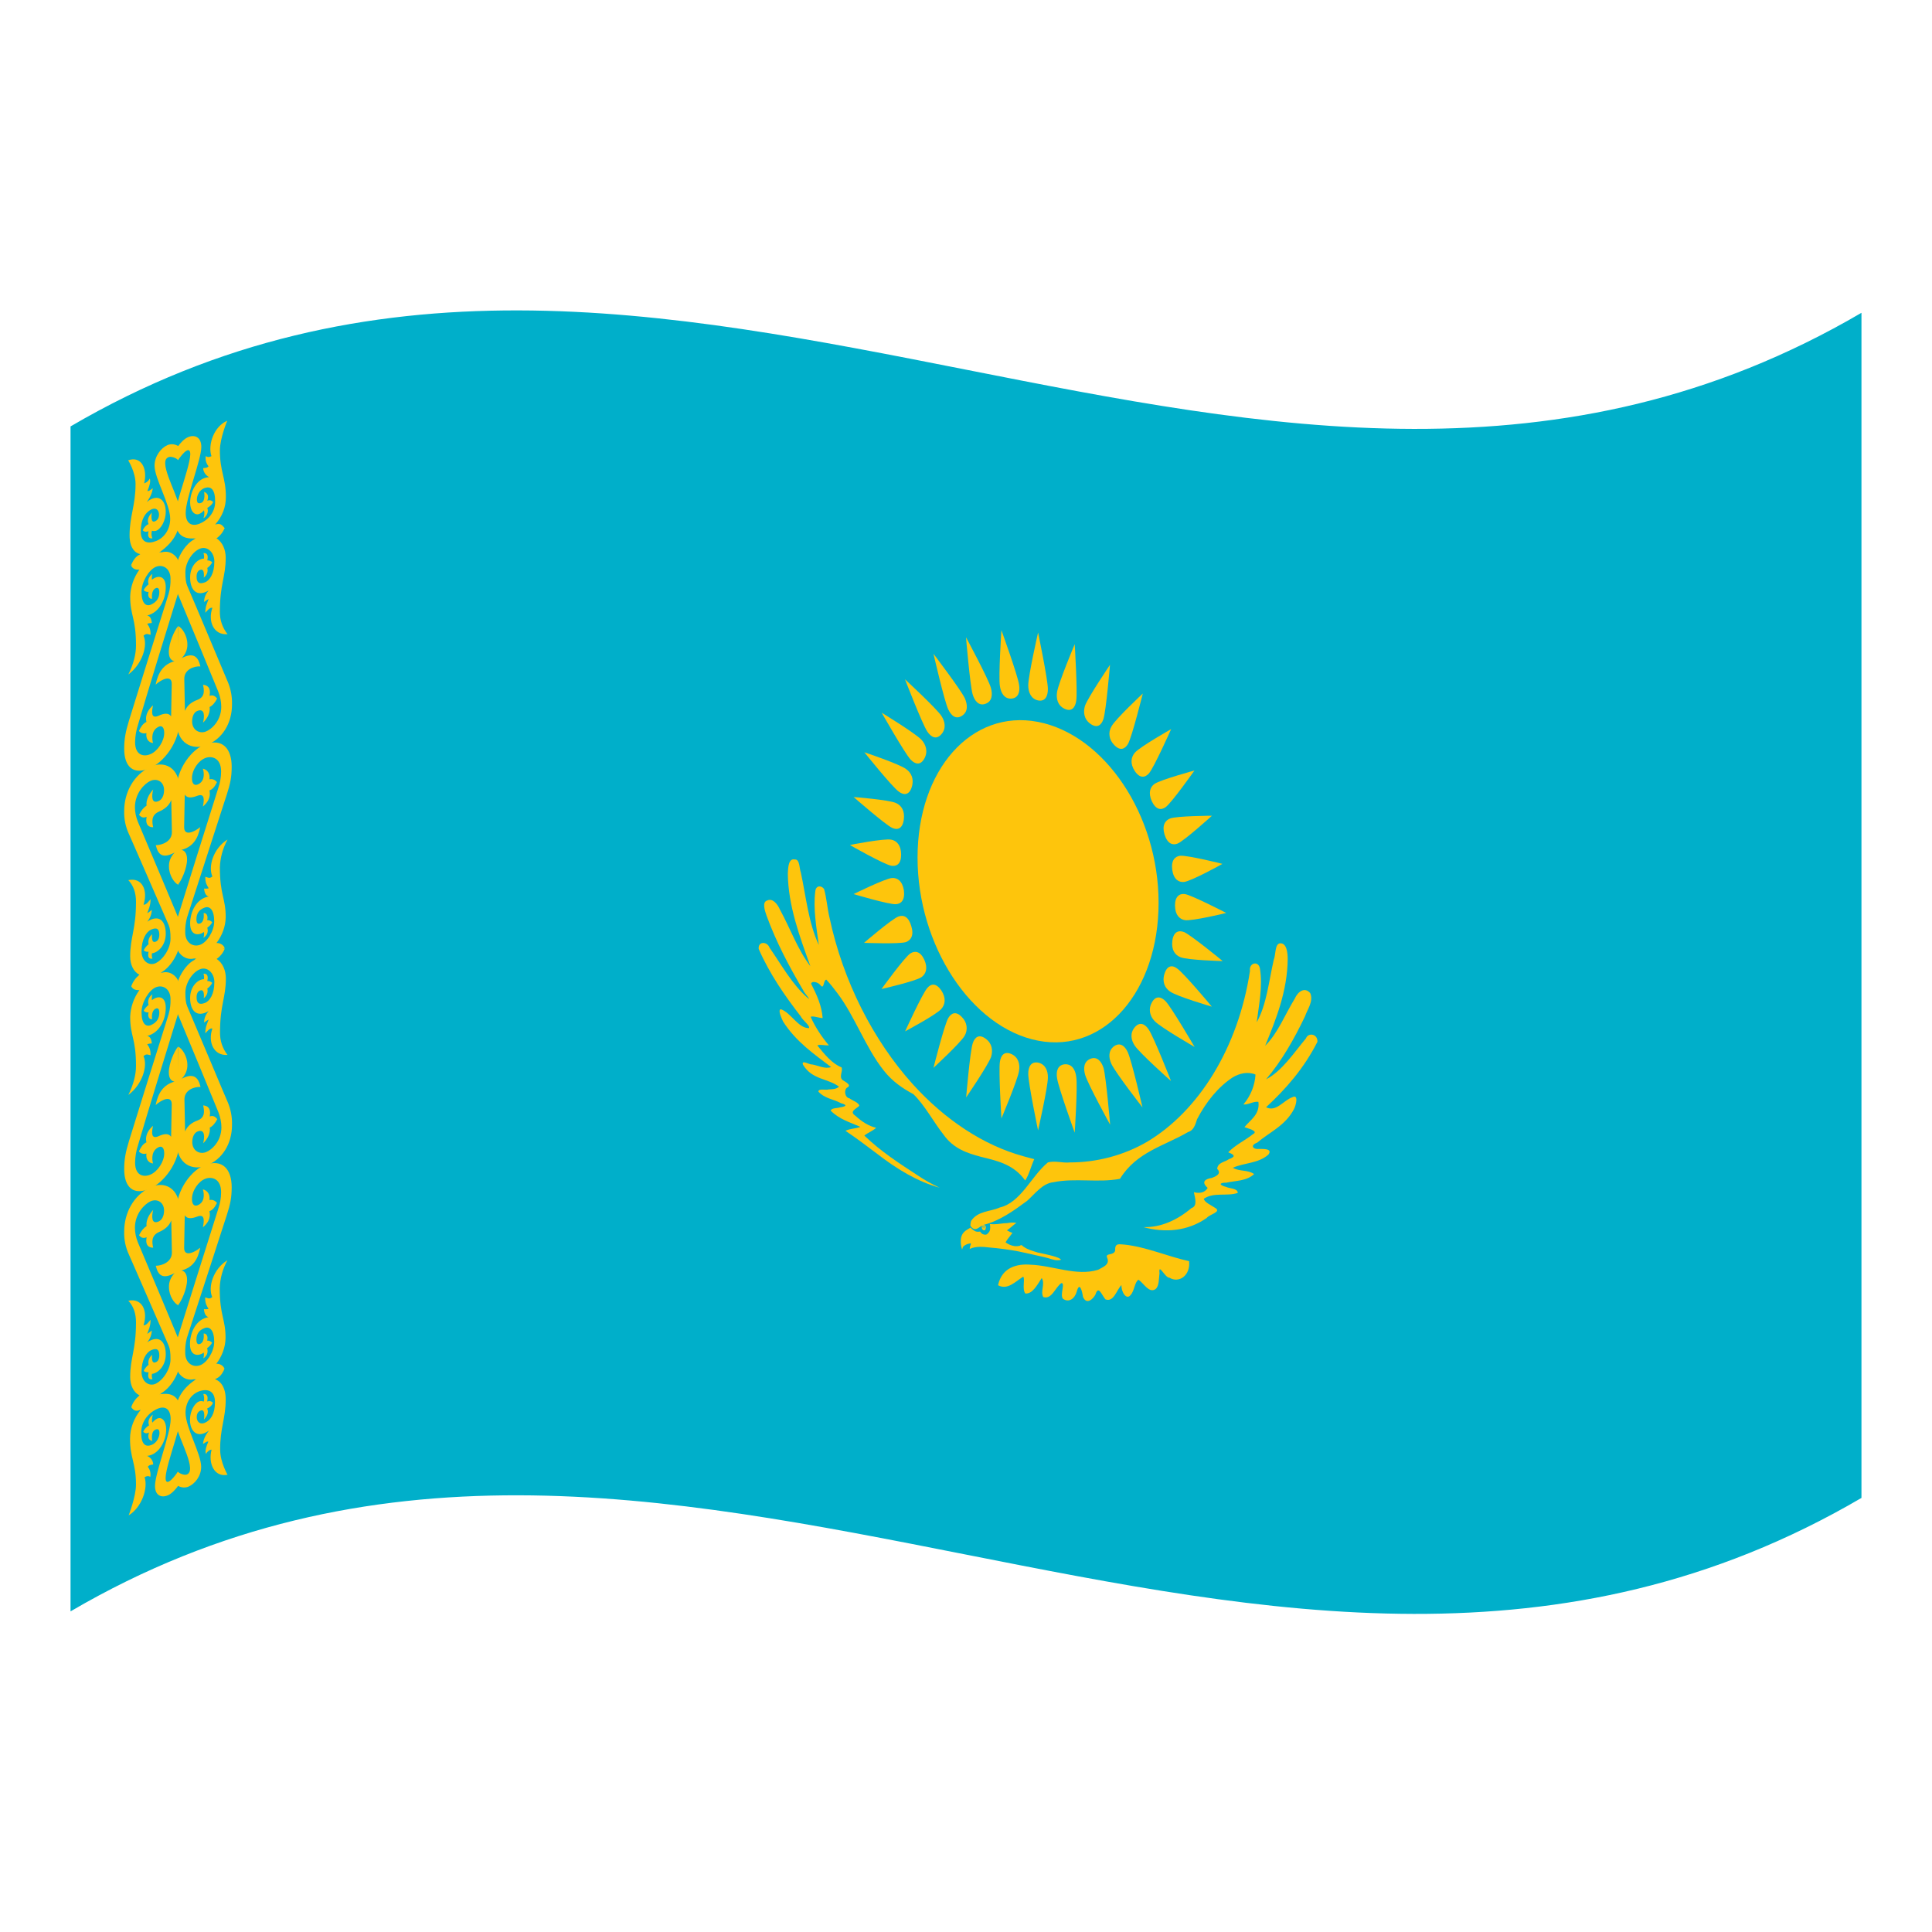 <?xml version="1.0" encoding="utf-8"?>
<!-- Generator: Adobe Illustrator 24.2.0, SVG Export Plug-In . SVG Version: 6.00 Build 0)  -->
<svg version="1.1" id="Layer_1" xmlns="http://www.w3.org/2000/svg" xmlns:xlink="http://www.w3.org/1999/xlink" x="0px" y="0px"
	 viewBox="0 0 1260 1260" style="enable-background:new 0 0 1260 1260;" xml:space="preserve">
<style type="text/css">
	.st0{fill:#00AFCA;}
	.st1{fill:#FEC50C;}
</style>
<g>
	<path class="st0" d="M46,278.1v772.8c389.3-228,778.7,153.9,1168-74V204C824.7,432,435.3,50.2,46,278.1z"/>
	<path class="st1" d="M677,470.8c-43.4-8.4-78.6,31.1-78.6,88.5c0,57.4,35.2,111,78.6,119.4c43.4,8.4,78.6-32.4,78.6-89.9
		C755.6,531.5,720.4,479.3,677,470.8z"/>
	<path class="st1" d="M670.6,446.9c0,4.6,1.8,8.9,6.4,9.9c4.6,0.9,6.4-2.7,6.4-7.4c0-6.2-6.4-36.9-6.4-36.9S670.6,440.7,670.6,446.9
		z"/>
	<path class="st1" d="M766.3,590.6c0.1,6.2,3,8.9,6.5,9.5c4.6,0.7,26.9-4.6,26.9-4.7c0,0-22.2-11.5-26.9-12.3
		C769.3,582.6,766.3,584.5,766.3,590.6z"/>
	<path class="st1" d="M677,693c-4.6-0.8-6.4,2.7-6.4,7.3c0,6.2,6.4,36.9,6.4,36.9s6.4-28.2,6.4-34.4C683.5,698.2,681.7,694,677,693z
		"/>
	<path class="st1" d="M581.2,547.6c-4.6-0.9-26.9,3.4-26.9,3.5s22.2,12.6,26.9,13.5c3.5,0.6,6.5-1.1,6.5-7.2
		C587.7,551.2,584.7,548.2,581.2,547.6z"/>
	<path class="st1" d="M711.2,472.1c4.3,3,7.1,0.9,8.4-3.1c1.8-5.4,4.3-35.4,4.3-35.4s-14.4,21.3-16.3,26.7
		C706.4,464.3,706.8,469,711.2,472.1z"/>
	<path class="st1" d="M759.5,634.9c-1.8,5.5,0.3,9.5,3.5,11.7c4.3,3.2,27.3,9.9,27.3,9.9c0-0.1-18.1-21.7-22.5-24.8
		C764.7,629.3,761.3,629.4,759.5,634.9z"/>
	<path class="st1" d="M642.8,677.4c-4.3-3.2-7.1-1-8.4,3c-1.8,5.4-4.3,35.3-4.3,35.3s14.4-21.1,16.3-26.5
		C647.6,685.1,647.1,680.5,642.8,677.4z"/>
	<path class="st1" d="M591,501.6c-4.3-3.3-27.3-11-27.3-11s18.1,22.6,22.5,25.7c3.2,2.4,6.7,2.4,8.4-2.9
		C596.3,508,594.3,504,591,501.6z"/>
	<path class="st1" d="M740.1,502.9c3.3,4.9,6.7,4.3,9.2,1.5c3.3-3.8,14.5-28.9,14.5-28.9s-20.3,11.5-23.6,15.3
		C737.7,493.6,736.8,497.9,740.1,502.9z"/>
	<path class="st1" d="M740.1,669.9c-3.3,3.9-2.5,8.4,0,12.1c3.3,4.9,23.6,23.1,23.6,23s-11.2-28.6-14.5-33.5
		C746.8,667.8,743.4,666.1,740.1,669.9z"/>
	<path class="st1" d="M604.8,644.3c-3.3,3.7-14.5,28.3-14.5,28.3s20.3-10.8,23.6-14.6c2.5-2.8,3.3-7,0-12.1
		C610.4,640.9,607.2,641.5,604.8,644.3z"/>
	<path class="st1" d="M590.2,443c0,0,11.2,29,14.5,34c2.5,3.8,5.9,5.6,9.2,1.9c3.3-3.7,2.5-8.3,0-12.1
		C610.5,461.8,590.2,443,590.2,443z"/>
	<path class="st1" d="M759.5,544.3c1.9,6,5.3,7.1,8.4,5.9c4.3-1.7,22.5-18.2,22.5-18.2s-23,0.1-27.3,1.8
		C759.8,535.1,757.7,538.4,759.5,544.3z"/>
	<path class="st1" d="M711.2,690.5c-4.3,1.7-4.8,6-3.5,10.5c1.8,6.1,16.3,32.5,16.3,32.5s-2.6-30.9-4.3-37
		C718.3,692.2,715.5,688.8,711.2,690.5z"/>
	<path class="st1" d="M586,597.7c-4.3,1.5-22.5,17.2-22.5,17.2s23,0.9,27.3-0.5c3.3-1.2,5.4-4.4,3.5-10.5
		C592.5,597.8,589.3,596.5,586,597.7z"/>
	<path class="st1" d="M630,415.6c0,0,2.6,31,4.3,37.1c1.3,4.5,4.1,7.9,8.4,6.3c4.3-1.5,4.8-6,3.5-10.5
		C644.5,442.5,630,415.6,630,415.6z"/>
	<path class="st1" d="M689.4,451.3c-0.7,4.4,0.4,8.9,5,11c4.5,2.1,6.9-0.9,7.5-5.4c0.9-5.9-1-36.8-1-36.8S690.3,445.4,689.4,451.3z"
		/>
	<path class="st1" d="M764.6,613.4c-0.8,6,1.6,9.3,5.1,10.8c4.5,2,27.7,2.6,27.7,2.6c0-0.1-20.6-16.9-25.1-18.9
		C768.7,606.5,765.4,607.6,764.6,613.4z"/>
	<path class="st1" d="M659.6,687.4c-4.6-2-6.9,0.8-7.5,5.2c-0.9,5.9,1,36.8,1,36.8s10.6-25.1,11.5-31
		C665.3,694,664.2,689.5,659.6,687.4z"/>
	<path class="st1" d="M584.3,523.7c-4.5-2.1-27.6-3.9-27.6-3.9s20.6,18,25.1,20.1c3.4,1.6,6.7,0.7,7.6-5.1
		C590.3,528.8,587.8,525.2,584.3,523.7z"/>
	<path class="st1" d="M724.9,473.7c-2.4,4-1.6,8.8,1.8,12.2c3.9,4.1,7,2.6,9-0.8c2.6-4.7,9.6-32.8,9.6-32.8S727.4,469,724.9,473.7z"
		/>
	<path class="st1" d="M760.2,653c-2.9-3-6.4-3.9-9,0.8c-2.3,4-1.5,8.8,1.9,12.2c3.9,4.1,26,16.8,26,16.8
		C779,682.7,764.1,657.1,760.2,653z"/>
	<path class="st1" d="M627.4,663.4c-3.9-4.2-7-2.8-9,0.6c-2.6,4.6-9.6,32.4-9.6,32.4s17.7-16.3,20.3-20.9
		C631.4,671.6,630.7,666.7,627.4,663.4z"/>
	<path class="st1" d="M601,482.5c-3.9-4.2-26-17.7-26-17.7s14.9,26.2,18.8,30.5c2.9,3.1,6.4,4.1,9-0.5S603.8,485.5,601,482.5z"/>
	<path class="st1" d="M751.2,522.6c2.7,5.6,6.1,5.9,9,3.8c3.9-2.8,18.8-23.9,18.8-23.9s-22,6-26,8.7
		C750.1,513.2,748.7,517,751.2,522.6z"/>
	<path class="st1" d="M726.6,682.3c-3.8,2.8-3.7,7.3-1.8,11.5c2.6,5.7,20.3,28.5,20.3,28.4c0,0-7-30.3-9.6-36
		C733.6,682.1,730.5,679.6,726.6,682.3z"/>
	<path class="st1" d="M593.7,621.8c-3.9,2.6-18.8,23.2-18.8,23.2s22-5,26-7.7c2.9-2,4.4-5.8,1.9-11.4
		C600.2,620.3,596.7,619.9,593.7,621.8z"/>
	<path class="st1" d="M608.8,426.4c0,0,7,30.6,9.6,36.2c2,4.2,5,6.8,9,4.2s3.7-7.2,1.8-11.5C626.5,449.7,608.8,426.4,608.8,426.4z"
		/>
	<path class="st1" d="M769.7,558.1c-3.4,0.4-6,3-5.2,9.2c0.9,6.2,4.2,8.2,7.6,7.9c4.6-0.4,25.1-11.7,25.1-11.8
		C797.3,563.3,774.3,557.7,769.7,558.1z"/>
	<path class="st1" d="M694.4,694.1c-4.5,0.4-5.8,4.4-5,9.1c0.9,6.2,11.5,35.5,11.5,35.5s2-30.1,1-36.4
		C701.3,697.5,699,693.8,694.4,694.1z"/>
	<path class="st1" d="M581.8,572.6c-4.5,0.3-25.1,10.5-25.1,10.5s23.1,6.9,27.6,6.6c3.4-0.2,6-2.7,5.2-9
		C588.5,574.5,585.2,572.4,581.8,572.6z"/>
	<path class="st1" d="M653.1,411c0,0-2,30.1-1,36.4c0.7,4.7,3,8.5,7.5,8.2c4.5-0.3,5.8-4.4,5-9.1C663.7,440.3,653.1,411,653.1,411z"
		/>
	<path class="st1" d="M663,797.4L663,797.4L663,797.4z"/>
	<path class="st1" d="M676.9,816.9c-3.1-1-6.3-1.7-9.3-3.8c-0.8-0.5-1.5-1.7-2.3-0.7c-1.1,0.3-2.3,0.4-3.5,0.3
		c-2.3-0.3-4.3-1.2-6-2.5c1.3-2.2,3-4.1,4.5-6.1c-1.2-0.5-2.4-1-3.6-1.7c2.2-1.5,4.1-3.4,6.2-4.9c-2.1-0.3-4.1-0.2-6.2,0.2
		c-2.8,0-5.4,0.7-8.1,0.7h-1.1l-1.9-0.1c0.1,0.6,0.2,1.4,0.2,2.1c0,0.6-0.1,1.3-0.2,1.9c-0.1,0.5-0.4,1-0.8,1.5
		c-0.3,0.4-0.7,0.8-1.2,1.2c-0.5,0.2-1,0.3-1.5,0.2c-0.6-0.1-1.1-0.3-1.5-0.5c-0.6-0.4-1-0.9-1.4-1.5c-0.5,0.1-1.1,0.1-1.6,0.1
		s-1-0.1-1.5-0.3c-0.6-0.3-1.1-0.6-1.6-1s-1-0.8-1.5-1.4c-2,1.2-4.2,2.2-5.5,4.6c-0.6,1.3-0.9,2.5-0.9,3.9c-0.1,1.9,0.2,3.8,0.8,5.6
		c0.2,0.5,0.4-1.7,1-1.9c1-0.9,2.5-1.6,3.9-1.8c1.2-0.5,1,0.2,0.5,1.4c-0.1,0.6-0.8,2.9,0.1,1.9c3.9-1.6,8.3-1.2,12.6-0.7
		c6.3,0.5,12.5,1.4,18.6,2.5c5.9,1.3,11.6,2.5,17.5,3.9c2.8,0.6,5.6,2,8.3,1.9c0.6-0.1,1.6,0,2.1-0.4c-1.2-1.2-2.7-1.5-4.1-2
		C684.3,818.4,680.6,817.7,676.9,816.9z"/>
	<path class="st1" d="M733.4,811.7c-3.2-0.1-6.4-1.4-6.1,3.7c-0.6,3.8-6.9,1.4-5.2,5c2,4.6-3.5,6.2-5.9,7.7
		c-14.1,4.4-29.6-2.8-44.2-3.3c-8.5-0.7-18.6,1.6-21.1,13.4c6.2,3.4,11.4-2.5,16.4-5.6c1.4,1.4-0.9,8.1,1.4,11
		c4.8,0.4,7.9-5.9,10.7-10.1c2.4,4-1.1,8.7,1,12.4c5.6,1.8,7.8-6.4,11.8-9.1c2.7-0.1-1.1,7.6,1,10.2c3.8,2.8,7.7,0,9-4.6
		c1.8-6.6,3.4-1.2,4.1,3.4c2.3,5.4,6.5,1.5,8.1-1.5c2-6.3,3.9-0.1,6.5,3.1c5.5,2.1,7.2-6.1,10.5-9.3c-0.3,4.2,3.2,10.2,6,6.4
		c2.4-2.5,2.6-8.5,5.1-9.9c3.5,2.4,6.8,8.9,11,6.2l0,0c2.6-2,2.2-6.9,2.7-10.5c-0.8-7.1,3.6,3.2,6.5,3c6.2,3.8,13.8-1.5,12.8-10.8
		C761.7,819.5,747.6,813.2,733.4,811.7z"/>
	<path class="st1" d="M851.7,677.2c-8.1,9.7-15.6,21.3-26,26.7c10-11.7,18.2-26,25.4-41.1c1.5-4.5,5.7-9.8,3.4-15.1
		c-3.6-4.3-8.1-1-10.1,3.6c-6.4,10.4-11.1,22.7-19.3,30.7c7.1-17.2,14.5-35.7,14.7-56.5c0-4.3-0.7-10.6-5-10.3
		c-3.5,0.4-2.7,7.5-4.1,10.8c-3.2,13.9-4.6,29.1-11.1,40.7c1.4-11.3,4-23.1,2.1-35c-0.9-5.4-7.3-3.8-6.5,1.5
		c-7.6,50-33.4,91.4-67.2,111.5c-15,8.7-32.4,13.4-50.3,13.4c-4.7,0.5-9.8-1.3-14.3,0c-10.9,9-17.6,26.2-31.4,29.4
		c-6.2,2.8-14.3,2.1-18.7,8.8c-0.3,1-0.5,2.1-0.4,3.2l0,0c3.3,4.6,5.6,0.3,8.7-0.7c10.3-2.6,19.4-9.1,28.2-15.6
		c5.4-4.8,10.1-11.5,17.3-12.2c14.1-2.9,29.1,0.5,43.3-2.2c10.8-17.6,29.1-21.5,44.4-30.5c3.4-0.9,4.7-4.4,5.9-8.4
		c5.9-11.3,13.8-21.1,23.3-27.3c4.4-2.6,9.8-3.9,14.8-1.8c-0.4,7.1-3.2,14-7.9,19.5c3.4,0.3,6.4-2.2,9.8-1.7
		c1.1,8.3-5.5,11.9-9.1,16.5c2,0.8,9.6,2.5,5.5,4.6c-5.3,4.2-11.2,6.8-16.1,11.8c4.4,1.7,4.9,2.9,0.4,4.5c-2.5,1.9-7.2,2-7.6,6.3
		c3.4,3.3-1.5,5.2-3.5,5.9c-3.6,0.6-7.5,2.2-2.7,6.5c-1.9,3.4-5.8,3.7-9,2.8c0.9,4.3,2.4,9.1-1.6,10.4c-9.2,7.8-19.9,12.7-31.3,12.4
		c14.3,3.9,29,2.6,41.3-6c1.6-2.3,10.1-3.9,5.4-6.6c-2.3-1.6-7-3.6-7.3-5.9c6.6-4.5,15-1.4,22.1-3.8c0.2-3-5.5-2.9-7.5-3.9
		c-4.9-1.3-4.7-2.8,0.1-2.8c6.1-1.4,13-0.9,18.1-5.6c-4.2-3-9.4-1.5-13.9-4.1c7.5-3.4,16.5-2.7,23.2-8.6c3.1-4.2-3.9-3.6-6-3.7
		c-4.1,0.5-6.1-2.4-1.3-4.1c8.1-6.9,18.3-11,24-21.9c1.3-2.4,3.2-10-1.1-7.7c-5.7,2-10.6,9.9-17.1,6.5
		c12.7-11.7,24.7-25.3,33.5-42.7C859.4,674.2,853.2,673.2,851.7,677.2z"/>
	<path class="st1" d="M595.3,707.1c-25.8-28.6-45.5-67.2-54.3-108.6c-1.5-6.2-1.9-13-3.6-18.8c-2.1-2.6-5.4-2.1-5.7,1.7
		c-1.4,11.2,0.7,23.3,2.3,34.9c-6.8-14.7-8.3-31.5-11.7-47.2c-1.1-2.9-0.6-8.8-4-8.6c-4.1-0.8-4.3,5.2-4.5,9.2
		c0.2,20.8,7.7,41.1,14.7,60.4c-8.2-10.6-13.1-24.6-19.8-36.8c-1.8-4.1-5-7.7-8.4-6c-3.4,1-1.5,6.6-0.4,9.8
		c6.3,17.3,14.8,33.3,23.9,48.7c0.7,1.9,6.2,7.7,2.7,4.8c-9.8-8.5-16.8-21.3-24.6-32.5c-1.5-4.2-7.6-4.4-7.1,0.8
		c7.2,16.4,17.1,30.6,27.4,43.9c1.2,2.6,6.3,6.2,5.4,7.7c-7,0.2-11.7-10-18.3-12.3c-2.3,0.3,0.5,6,1.4,8
		c8.4,13.2,20.3,21.3,31.3,29.7c-3.9,1.5-8.2-1-12.4-1.7c-1.6,0.3-7.2-3.4-5.9,0.2c6,9.9,15.9,8.7,23.5,14.3
		c-1.9,1.7-4.4,1.7-6.8,1.8c-1.9,0.7-6.4-0.9-6.7,1.4c4.3,4.7,10,4.9,14.8,7.6c4.8,1.3,2.7,2.2-0.7,2.7c-1.9,0.7-5.2,0.2-6.1,2.1
		c5.8,5.8,12.8,7.7,19.4,10.6c-3.1,1.3-6.6,1-9.7,2.6c6.9,4.6,13.6,9.7,20.4,14.8c13,10.1,26.7,18.4,41,22.3c-5-2.3-9.8-5-14.4-8.1
		c-11.8-7.7-23.9-15.5-34.7-25.9c2.4-2,5.4-2.9,7.7-5.1c-4.7-1-9.4-4-13.5-7.8c-4.4-2.9,0.7-4.6,2.5-6.5c-0.3-2.2-4.5-3.4-6.4-4.9
		c-3-0.4-3.8-5.5-1.5-7c3.4-1.6-1.5-3.9-3-4.9c-2.6-2.3,0.5-5.9-0.7-8.3c-6.1-2.4-11-8.4-15.7-14.2c0.8-1,5.3,0,7.5-0.1
		c-4.8-5.7-8.9-11.9-11.9-18.6c1.2-0.9,5.5,0.7,7.8,0.8c-0.5-8-4-15.6-7.5-22.4c0.3-2,4.2-1.2,5.8,0.6c2.9,3.9,1.9-2.9,4.1-3.3
		c2.6,2.8,5,5.8,7.2,8.8c11.5,15.2,18.3,35.4,30.2,50.4c5.6,7.2,12.5,11.8,19.4,15.5c7.5,7.3,13,18,19.8,26.6
		c6.4,9,15.5,11.9,23.7,14.1c10,2.6,21.5,4.5,29.4,15.6c2.6-3.9,3.8-9.3,5.9-13.9l0,0c-2.4-0.6-4.6-1.2-7-1.9
		C641.6,747,616.5,730.5,595.3,707.1z"/>
	<path class="st1" d="M641.6,798.7c-0.7-0.1-1.3,0.5-1.3,1.6c-0.1,0.9,0.5,1.8,1.3,2.1c0.7,0.1,1.3-0.5,1.3-1.6
		C643.2,799.9,642.6,799.1,641.6,798.7z"/>
	<path class="st1" d="M641.5,799.4c-0.3-0.1-0.5,0.2-0.5,0.6c0,0.3,0.2,0.7,0.5,0.8s0.5-0.2,0.5-0.6
		C642.2,799.9,641.9,799.6,641.5,799.4z"/>
	<path class="st0" d="M641.5,799.3c-0.4-0.1-0.7,0.3-0.7,0.7c0,0.4,0.2,0.8,0.7,1c0.4,0.1,0.7-0.3,0.7-0.7
		C642.3,799.9,642.1,799.5,641.5,799.3z M641.5,800.8c-0.3-0.1-0.5-0.4-0.4-0.7c0-0.3,0.2-0.5,0.4-0.5c0.3,0.1,0.5,0.4,0.4,0.6
		C642.1,800.5,641.8,800.9,641.5,800.8z"/>
	<path class="st1" d="M116,299.7L116,299.7l3.2-6.5c0,0-4.5-5.2-10-2.9c-4.1,1.8-8.4,7.1-8.4,13.4c0,8.3,10.2,25.2,10.2,34.6
		c0,7-3.9,12.4-9.1,14.5c-5.8,2.3-10.1,0.8-10.1-6.3c0-7.8,3-12.2,6.6-14.1c3.6-1.9,5.3,0.7,5.3,3.1c0,2.7-1.2,3.9-2.7,4.5
		c-3.2,1.4-2-5.7-2-5.7c-2,2.3-3.3,4.7-2.1,7.5c-1.8,0.8-3.1,2.3-3.8,4.1c0.9,0.9,2.2,1.2,3.8,0.5c-0.9,3.9,0.4,4.9,2.5,4.7
		c-0.7-1.6-0.8-3.4-0.3-5c1,0.4,2.2,0.3,3.1-0.1c2.9-1.3,5.9-6.6,5.9-12.2c0-7.5-4.7-12.5-12.4-6.4c2.7-3.6,3.7-6.6,3.9-9
		c-1.6,1.3-2.5,2-3.5,1.8c1.3-2.9,2.3-6.1,1.6-8.1c-1,1.8-2.3,2.7-3.7,3.1c2.4-9.5-1.9-18.1-10.4-15c0,0,4.8,7.6,4.8,15.4
		c0,14.1-3.9,21.1-3.9,33.5c0,8.1,3.5,11.6,7,12.3c-3.1,1.7-4.3,3.3-6.2,7.5c0,0,9.9-2.7,16-6.8c9.1-6.1,16.4-12.9,16.4-27.4
		c0-8.9-12.5-28.8-9.5-35.1C110.5,295.8,116,299.7,116,299.7z"/>
	<path class="st1" d="M91.1,371.3l-0.1,0.2h0.1V371.3z"/>
	<path class="st1" d="M116,387.4c3.3-10.6,1.1-19.9,0-22.4c-1.1-2.4-4.9-6.4-10.5-4.8c-4.8-0.4-13.7,3.6-19.9,8.8
		c0.9,1.9,2.7,2.7,5.3,2.5l0.1-0.2v0.2h-0.1c-3.7,5.2-5.8,11.3-6,17.5c0,12.6,3.8,13.9,3.8,32c0,5.6-1.6,12-5,18.9
		c9.2-6.9,12.8-19,9.9-25.3c1.9-1.9,3.2-0.8,4.6-0.6c0.1-4.2-1.2-5.6-2.2-7.2c0.9-0.3,2-0.5,3-0.5c-0.2-2.6-1.1-4.6-3-4.9
		c7.9-1.9,12.1-10.4,12.1-18.4s-5.5-7.9-9-4.9c-0.2-1.3-0.1-2.5,0.3-3.8c-2.4,1.6-3.3,4.3-2.5,6.8c-1.3,1-2.5,2.3-3.2,3.8
		c0.7,0.8,2.1,1.3,3.2,1.1c-0.8,3.1,0.6,4.7,2.3,4.5c0,0-0.9-5.5,2.4-6.9c1.3-0.6,2.3,0.1,2.3,2.6c0,3.6-1.5,6.3-5.4,8.1
		c-3.2,1.4-6.2-0.6-6.2-8.4c0-6.4,4.8-14.3,9.3-16.2c4.8-2,9.6,1.3,9.6,7.6c0.1,3.4-0.3,6.6-1.2,9.9c-7.2,22.7-25.8,82.4-25.8,82.5
		c-2.3,7.5-3.2,12.1-3.2,18.7c0,11.7,6,17.5,17.2,12.4c8.3-3.8,19-16.2,19-31.8l0,0c-0.4-20.2-0.8-40.4-1.1-60.6
		c-2.4,2.8-6,10.9-6,16.8c0,4.3,2,5.8,3.7,6c-7.4,2.1-10.7,7.5-12.3,15.3c4.1-3.7,10.7-6.6,10.5-0.3c0,0-0.3,16.8-0.4,21
		c-1.6-2.4-4.5-2.1-8.2-0.4c-5,2.2-4.5-2.5-3.6-6.8c-2.7,2.4-5.4,6-4.3,10.8c-2.3,1.1-3.7,3.3-4.9,5.9c1.1,1.4,3.1,2,4.9,1.4
		c-0.5,3.7,1.3,6.1,4.3,6.5c-0.8-3-1.1-8.5,3.8-10.7c2.1-0.9,3.5,0.6,3.5,4.1c0,5.5-4.4,11.9-8.9,13.8c-3.7,1.7-10.1,1.5-10.1-7.9
		c0.1-3.8,0.7-7.6,1.9-11.2C95.2,454.7,112.4,398.8,116,387.4z"/>
	<path class="st1" d="M91.1,635.7l-0.1,0.1l0.1,0.1V635.7z"/>
	<path class="st1" d="M89.9,535.9c-1.2-3-1.9-6.2-1.9-9.4c0-9.3,6.4-15.6,10.1-17.2c4.3-2,8.9,0.5,8.9,6c0,3.5-1.4,6.2-3.5,7.1
		c-4.9,2.2-4.6-3.5-3.6-7.5c-3.1,3.3-4.8,7.4-4.3,10.5c-1.8,1.2-3.4,2.9-4.9,6c1.2,1.5,2.7,2.3,4.9,1.3c-1,5.8,1.8,6.8,4.3,6.8
		c-0.8-3.6-1.3-7.9,3.6-10.1c3.7-1.6,6.6-3.7,8.2-7.6c0.1,4.2,0.4,20.7,0.4,20.7c0.2,6.2-6.3,8.7-10.5,8.7c1.5,6.5,4.7,8.9,12.3,4.8
		c-2.5,2.5-3.8,5.8-3.7,9.1c0,5.9,3.6,10.8,6,11.9c0.4-20.6,0.8-41.1,1.1-61.5l0,0c0-15.6-10.6-19.4-19-15.5
		C87,505.2,81,517.1,81,528.7c-0.2,5.4,0.9,10.6,3.2,15.5c0-0.1,18.5,42.2,25.8,59.1c0.9,2.1,1.2,4.7,1.2,8.9
		c0,6.3-4.6,13.4-9.6,15.9c-4.4,2.1-9.3-1.3-9.3-7.7c0-7.8,3.1-12.7,6.2-14.1c3.9-1.8,5.4-0.3,5.4,3.3c0,2.5-0.9,4-2.3,4.5
		c-3.3,1.5-2.4-4.8-2.4-4.8c-2,1.7-2.8,4.1-2.3,6.5c-1.3,1-2.5,2.5-3.2,4c0.8,0.7,2.1,1.2,3.2,0.8c-0.8,3.8,0.3,4.9,2.5,4.6
		c-0.4-1.2-0.5-2.3-0.3-3.5c3.5-0.3,9-4.7,9-12.8s-4.2-13-12.1-7.8c1.9-2.2,2.9-4.9,3-7.7c-0.9,0.8-2,1.6-3,2.2
		c0.9-2.5,2.2-5,2.2-9.2c-1.4,1.6-2.8,3.8-4.6,3.6c3-9-0.7-18-9.9-16c3.4,3.6,5,8.4,5,14.1c0,18.2-3.8,23-3.8,35.7
		c0,5.2,2.1,9.9,6,11.9l0.1-0.1v0.2l-0.1-0.1c-2.5,2.1-4.3,4.6-5.3,7.6c6.2-0.7,15-4.8,19.9-9.3c5.6-3.3,9.4-10.4,10.5-13.7
		c1.1-3.3,3.3-14.5,0-22.4C112.4,589.2,95.2,548.4,89.9,535.9z"/>
	<path class="st1" d="M137.9,297.5c-1.3,0.7-2.6,0.8-3.7-0.1c-0.4,2.3,0.2,4.8,1.8,6.7c-1,1.2-1.9,0.9-3.5,1.2
		c0.1,2.4,1.5,4.6,3.9,5.9c-7.7,0.2-12.4,9.1-12.4,16.6c0,5.6,3,8.5,5.9,7.4c1.2-0.5,2.3-1.4,3.1-2.4c0.5,1.4,0.3,3.5-0.3,5.2
		c2.4-1.6,3.4-4.3,2.5-6.8c1.6-0.8,3-2.1,3.8-3.7c-0.8-1.2-2.5-1.6-3.8-0.9c1.2-3.7-0.1-5-2.1-5.8c0,0,1.2,6.1-2,7.2
		c-1.4,0.5-2.7,0.4-2.7-2.3c0-2.4,1.5-6.3,5.3-7.5s6.6,0.9,6.6,8.7c0.2,6.3-3.8,12-10.1,14.6c-5.1,2.1-9.1,0-9.1-7
		c0-9.5,10.2-34.8,10.2-43c0-6.3-4.2-8.2-8.4-6.5c-5.4,2.1-10,11.1-10,11.1l3.2,4l0,0c0,0,5.6-8.5,7.5-6.1
		c3.1,3.8-9.5,33.8-9.5,42.7c0,14.5,7.3,15.3,16.4,14.1c6.1-0.9,16-6.3,16-6.3c-1.9-2.6-3.1-3.3-6.2-2.4c4.6-5.1,7.1-11.5,7-18.1
		c0-12.5-3.9-16.3-3.9-30.3c0-7.8,4.8-19.4,4.8-19.3C139.6,278,135.4,290,137.9,297.5z"/>
	<path class="st1" d="M141.1,351.1l0.1-0.1l-0.1-0.1V351.1z"/>
	<path class="st1" d="M122.1,382c-0.9-2.1-1.2-4.8-1.2-8.9c0-6.3,4.6-13.4,9.6-15.3c4.4-1.8,9.3,2.1,9.3,8.5
		c0,7.8-3.1,12.4-6.2,13.5c-3.9,1.5-5.4-0.1-5.4-3.7c0-2.5,0.9-3.9,2.3-4.4c3.3-1.3,2.4,5,2.4,5c2.1-1.6,2.9-4,2.3-6.3
		c1.3-0.9,2.5-2.2,3.2-3.7c-0.8-0.8-2-1.3-3.2-1.2c0.8-3.7-0.3-4.9-2.5-4.8c0.4,1.2,0.5,2.3,0.3,3.6c-3.5,0-9,4.2-9,12.3
		c0,8.1,4.2,13.1,12.1,8.5c-1.9,2.1-3,4.7-3,7.5c0.9-0.7,2-1.5,3-2c-0.9,2.5-2.2,4.8-2.2,9c1.4-1.4,2.8-3.6,4.6-3.2
		c-3,8.7,0.7,17.9,9.9,17.2c-3.4-4.3-5.1-9.4-5-14.7c0-18.2,3.8-22.5,3.8-35.2c0-5.2-2.1-10.2-6-12.6l-0.1,0.1v-0.2l0.1,0.1
		c2.5-1.8,4.3-4.1,5.3-6.8c-6.2-0.2-15,3-19.9,7.5c-5.6,2.9-9.4,10.1-10.5,13.4c-1.1,3.4-3.3,14.5,0,22.4
		c3.6,8.5,20.8,50.2,26.3,63.6c1.2,3.1,1.9,6.4,1.9,9.7c0,9.2-6.4,14.8-10.1,16.2c-4.3,1.6-8.9-1.1-8.9-6.6c0-3.5,1.4-6.2,3.5-6.9
		c4.9-1.9,4.6,3.8,3.6,7.7c3.1-2.9,4.8-6.8,4.3-10.2c1.8-0.9,3.4-2.6,4.9-5.5c-1.2-1.6-2.7-2.6-4.9-1.8c1-5.7-1.8-7-4.3-7.2
		c0.8,3.6,1.4,7.9-3.6,9.8c-3.7,1.4-6.6,3.4-8.2,7.2c-0.1-4.2-0.4-20.7-0.4-20.7c-0.2-6.2,6.3-8.6,10.5-8.3
		c-1.5-6.6-4.7-9.3-12.2-5.4c2.5-2.5,3.8-5.7,3.7-9c0-5.9-3.6-10.9-6-11.9c-0.4,20.5-0.8,41.1-1.1,61.5l0,0
		c0,15.6,10.6,19.3,19,16.4c11.2-4.1,17.2-14.9,17.2-26.6c0.2-5.5-0.9-10.9-3.2-16C147.9,443.3,129.3,398.7,122.1,382z"/>
	<path class="st1" d="M141.1,615.4c0-0.1,0.1-0.1,0.1-0.2h-0.1V615.4z"/>
	<path class="st1" d="M147.9,518.2c2.3-7.1,3.2-11.5,3.2-18.2c0-11.7-6-18.7-17.2-14.6c-8.3,3-19,15.4-19,31.1l0,0
		c0.4,20.2,0.8,40.4,1.1,60.6c2.4-2.9,6-10.8,6-16.7c0-4.3-2-5.9-3.7-6.1c7.4-2,10.7-7,12.3-14.9c-4.1,3.4-10.7,6.2-10.5-0.2
		c0,0,0.3-16.8,0.4-21c1.6,2.5,4.5,2.2,8.2,0.8c5-1.9,4.5,2.8,3.6,7c2.6-2.2,5.4-5.5,4.3-10.5c2.3-0.8,3.7-2.9,4.9-5.4
		c-1.5-1.8-3.2-2.2-4.9-1.9c0.5-3.6-1.3-6.3-4.3-6.9c1,3.1,1.3,8.6-3.6,10.4c-2.1,0.7-3.5-0.7-3.5-4.2c0-5.5,4.4-11.7,8.9-13.2
		c3.7-1.4,10.1-0.3,10.1,8.9c0,3.7-0.7,7.5-1.9,10.9c-5.4,17-22.6,71.8-26.2,83.5c-3.3,10.6-1.1,20,0,22.4c1.1,2.4,4.9,6.4,10.5,5.1
		c4.8,0.6,13.7-2.6,19.9-6.9c-0.8-2-3-3.3-5.3-3.2c0,0.1-0.1,0.1-0.1,0.2v-0.2h0.1c3.7-4.9,5.9-10.8,6-16.8
		c0-12.6-3.8-14.4-3.8-32.5c0.2-6.3,1.9-12.5,5-18.2c-9.2,5.7-12.8,17.5-9.9,24.1c-1.9,1.7-3.2,0.5-4.6,0.2
		c-0.1,4.2,1.2,5.7,2.2,7.5c-0.9,0.3-2,0.3-3,0.2c0.2,2.6,1.1,4.7,3,5.2c-7.8,1.2-12.1,9.7-12.1,17.6s5.5,8.1,9,5.5
		c0.2,1.3,0.1,2.5-0.3,3.8c2.3-1.6,3.3-3.6,2.5-6.6c1.3-0.9,2.5-2.1,3.2-3.5c-0.7-0.9-2-1.5-3.3-1.4c0.8-3-0.6-4.8-2.3-4.6
		c0,0,0.9,5.6-2.4,6.8c-1.3,0.5-2.3-0.2-2.3-2.7c0-3.6,1.5-6.3,5.4-7.7c3.2-1.2,6.2,1.3,6.2,9c0,6.4-4.8,13.8-9.3,15.3
		c-4.8,1.7-9.6-1.7-9.6-8c-0.1-3.4,0.3-6.6,1.2-9.9C129.3,575.7,147.9,518.1,147.9,518.2z"/>
	<path class="st1" d="M116,959.8c0,0-5.6,8.5-7.5,6.3c-3.1-3.8,9.5-34.1,9.5-42.8c0-14.5-7.3-15.5-16.4-13.5c-6.1,1.3-16,7.9-16,8
		c1.9,2.4,3.1,2.8,6.2,1.6c-4.5,5.5-7,12.2-7,19c0,12.5,3.9,15.8,3.9,29.8c0,7.8-4.8,20.1-4.8,20.1c8.5-5.2,12.8-17.6,10.4-24.9
		c1.3-0.8,2.6-1,3.7-0.2c0.5-2.3-0.1-4.7-1.6-6.6c1-1.3,1.9-1.2,3.5-1.5c0-2.4-1.5-4.5-3.9-5.6c7.7-0.8,12.4-9.9,12.4-17.3
		c0-5.6-3-8.4-5.9-7c-1.2,0.6-2.3,1.6-3.1,2.6c-0.5-1.3-0.3-3.5,0.3-5.2c-2.2,1.7-3.5,4-2.5,7c-1.6,0.9-3,2.4-3.8,4.1
		c0.9,1.1,2.3,1.4,3.8,0.5c-1.2,3.8,0.1,5,2.1,5.6c0,0-1.2-6,2-7.4c1.4-0.6,2.7-0.6,2.7,2.2c0,2.4-1.5,6.4-5.3,7.8
		c-3.7,1.4-6.6-0.3-6.6-8c-0.1-6.4,3.8-12.4,10.1-15.4c5.2-2.5,9.1-0.4,9.1,6.6c0,9.3-10.2,35.1-10.2,43.5c0,6.3,4.2,7.9,8.4,6.1
		c5.3-2.3,9.8-11.2,9.8-11.2C118.2,962.5,117.1,961.2,116,959.8L116,959.8z"/>
	<path class="st1" d="M89.9,810.2c-1.2-3-1.9-6.2-1.9-9.5c0-9.3,6.4-15.5,10.1-17.2c4.3-2,8.9,0.5,8.9,6c0,3.5-1.4,6.2-3.5,7.1
		c-4.9,2.2-4.6-3.5-3.6-7.5c-3.1,3.3-4.8,7.3-4.3,10.5c-1.8,1.2-3.4,2.9-4.9,6c1.2,1.5,2.7,2.3,4.9,1.3c-1,5.8,1.8,6.8,4.3,6.8
		c-0.8-3.6-1.3-7.8,3.6-10.1c3.7-1.6,6.6-3.7,8.2-7.6c0.1,4.2,0.4,20.7,0.4,20.7c0.2,6.2-6.3,8.8-10.5,8.8c1.5,6.5,4.7,8.9,12.3,4.8
		c-2.5,2.5-3.8,5.8-3.7,9.1c0,5.9,3.6,10.8,6,11.8c0.4-20.5,0.8-41.1,1.1-61.5l0,0c0-15.6-10.6-19.4-19-15.5
		C87,779.4,81,791.3,81,803c-0.2,5.4,0.9,10.6,3.2,15.5c0-0.1,18.5,42.3,25.8,59.1c0.9,2.1,1.2,4.7,1.2,8.9c0,6.3-4.6,13.4-9.6,15.9
		c-4.4,2.1-9.3-1.3-9.3-7.7c0-7.8,3.1-12.7,6.2-14.1c3.9-1.8,5.4-0.3,5.4,3.3c0,2.5-0.9,4-2.3,4.5c-3.3,1.5-2.4-4.8-2.4-4.8
		c-2,1.7-2.8,4.1-2.3,6.5c-1.4,1-2.5,2.5-3.2,4c0.8,0.7,2.1,1,3.2,0.8c-0.8,3.8,0.3,4.9,2.5,4.6c-0.4-1.2-0.5-2.3-0.3-3.5
		c3.5-0.3,9-4.7,9-12.8s-4.2-13-12.1-7.8c1.9-2.2,2.9-4.9,3-7.7c-0.9,0.8-2,1.6-3,2.2c0.9-2.5,2.2-5,2.2-9.2
		c-1.4,1.6-2.8,3.8-4.6,3.6c3-8.9-0.7-18-9.9-16c3.4,3.6,5,8.4,5,14.1c0,18.2-3.8,23-3.8,35.7c0,5.2,2.1,9.9,6,11.9L91,910v0.2
		l-0.1-0.1c-2.5,2.1-4.3,4.6-5.3,7.6c6.2-0.6,15-4.7,19.9-9.3c5.6-3.3,9.4-10.4,10.5-13.7c1.1-3.3,3.3-14.5,0-22.4
		C112.4,863.5,95.2,822.7,89.9,810.2z"/>
	<path class="st1" d="M91.1,910l-0.1,0.1l0.1,0.1V910z"/>
	<path class="st1" d="M91.1,645.6l-0.1,0.2h0.1V645.6z"/>
	<path class="st1" d="M116,661.6c3.3-10.6,1.1-20,0-22.4c-1.1-2.4-4.9-6.4-10.5-4.8c-4.8-0.4-13.7,3.6-19.9,8.8
		c0.9,1.9,2.7,2.7,5.3,2.5l0.1-0.2v0.2h-0.1c-3.7,5.2-5.8,11.3-6,17.5c0,12.6,3.8,13.9,3.8,32c0,5.6-1.6,12-5,18.9
		c9.2-6.9,12.8-19,9.9-25.3c1.9-1.9,3.2-0.8,4.6-0.6c0.1-4.2-1.2-5.6-2.2-7.2c0.9-0.3,2-0.5,3-0.5c-0.2-2.6-1.1-4.6-3-4.9
		c7.9-1.9,12.1-10.4,12.1-18.4s-5.5-7.9-9-4.9c-0.2-1.3-0.1-2.5,0.3-3.8c-2.4,1.6-3.3,4.3-2.5,6.9c-1.3,1-2.5,2.3-3.2,3.8
		c0.7,0.8,2.1,1.3,3.2,1c-0.8,3.1,0.6,4.7,2.3,4.5c0,0-0.9-5.5,2.4-6.9c1.3-0.6,2.3,0.1,2.3,2.6c0,3.6-1.5,6.4-5.4,8.1
		c-3.2,1.4-6.2-0.6-6.2-8.4c0-6.4,4.8-14.3,9.3-16.2c4.8-2,9.6,1.3,9.6,7.6c0.1,3.4-0.3,6.6-1.2,9.9c-7.2,22.7-25.8,82.4-25.8,82.5
		c-2.3,7.5-3.2,12.1-3.2,18.7c0,11.7,6,17.5,17.2,12.4c8.3-3.8,19-16.2,19-31.8l0,0c-0.4-20.2-0.8-40.4-1.1-60.6
		c-2.4,2.9-6,10.9-6,16.8c0,4.3,2,5.8,3.7,6c-7.4,2.1-10.7,7.5-12.3,15.3c4.1-3.7,10.7-6.6,10.5-0.3c0,0-0.3,16.8-0.4,21
		c-1.6-2.4-4.5-2.1-8.2-0.4c-5,2.2-4.5-2.5-3.6-6.8c-2.7,2.4-5.4,6-4.3,10.8c-2.3,1-3.7,3.3-4.9,5.9c1.1,1.4,3.1,2,4.9,1.4
		c-0.5,3.7,1.3,6.1,4.3,6.5c-0.8-3-1.1-8.5,3.8-10.7c2.1-0.9,3.5,0.6,3.5,4.1c0,5.5-4.4,11.9-8.9,13.8c-3.7,1.7-10.1,1.5-10.1-7.9
		c0.1-3.8,0.7-7.6,1.9-11.2C95.2,728.9,112.4,673.2,116,661.6z"/>
	<path class="st1" d="M147.2,912.7c0-8.1-3.5-12.1-7-13.2c3.1-1.4,4.3-2.7,6.2-6.7c0,0-9.9,1.4-16,5.1c-9.1,5.5-16.4,12.5-16.4,27
		c0,8.8,12.5,28.9,9.5,35.2c-2,3.9-7.5-0.1-7.5-0.1l0,0c-1,2.2-2.2,4.4-3.2,6.6c0,0,4.5,5.1,10,3c4.1-1.7,8.4-6.7,8.4-13
		c0-8.4-10.2-25.8-10.2-35.2c0-7,3.9-12.3,9.1-14.1c5.8-1.9,10.1,0.1,10.1,7.2c0,7.8-3,11.9-6.6,13.4s-5.3-1.2-5.3-3.6
		c0-2.7,1.2-3.9,2.7-4.4c3.2-1.2,2,5.9,2,5.9c2-2.2,3.3-4.5,2.1-7.2c1.8-0.7,3.2-2.1,3.8-3.7c-0.9-1.1-2.2-1.4-3.8-0.9
		c0.9-3.8-0.4-5-2.5-4.9c0.6,1.6,0.7,3.4,0.3,5c-0.9-0.4-2.1-0.5-3.1-0.1c-2.9,1.1-5.9,6.3-5.9,11.9c0,7.5,4.7,12.6,12.4,7.1
		c-2.7,3.4-3.7,6.3-3.9,8.7c1.6-1,2.5-1.8,3.5-1.5c-1.3,2.8-2.3,5.9-1.6,8c1-1.7,2.3-2.6,3.7-2.8c-2.4,9.2,1.9,18.2,10.4,16.4
		c0,0-4.8-8.3-4.8-16.1C143.4,931.6,147.2,925.1,147.2,912.7z"/>
	<path class="st1" d="M141.1,889.7c0-0.1,0.1-0.1,0.1-0.2h-0.1V889.7z"/>
	<path class="st1" d="M147.9,792.5c2.3-7.1,3.2-11.5,3.2-18.2c0-11.7-6-18.7-17.2-14.6c-8.3,3-19,15.4-19,31.1l0,0
		c0.4,20.2,0.8,40.4,1.1,60.6c2.4-2.9,6-10.8,6-16.7c0-4.3-2-5.9-3.7-6.1c7.4-2,10.7-7,12.3-14.9c-4.1,3.4-10.7,6.2-10.5-0.1
		c0,0,0.3-16.8,0.4-21c1.6,2.5,4.5,2.2,8.2,0.8c5-1.9,4.5,2.8,3.6,7c2.7-2.2,5.4-5.5,4.3-10.5c2.3-0.8,3.7-2.9,4.9-5.4
		c-1.5-1.8-3.2-2.2-4.9-1.9c0.5-3.6-1.3-6.3-4.3-6.9c1,3.1,1.3,8.6-3.6,10.4c-2.1,0.7-3.5-0.7-3.5-4.2c0-5.5,4.4-11.7,8.9-13.2
		c3.7-1.4,10.1-0.3,10.1,8.9c0,3.7-0.7,7.5-1.9,10.9c-5.4,16.9-22.6,71.8-26.3,83.5c-3.3,10.6-1.1,20,0,22.4
		c1.1,2.4,4.9,6.4,10.5,5.1c4.8,0.6,13.7-2.6,19.9-6.9c-0.8-2-3-3.3-5.3-3.2c0,0.1-0.1,0.1-0.1,0.2v-0.2h0.1
		c3.7-4.9,5.9-10.8,6-16.8c0-12.6-3.8-14.4-3.8-32.5c0.2-6.3,1.9-12.5,5-18.2c-9.2,5.6-12.8,17.5-9.9,24c-1.9,1.7-3.2,0.5-4.6,0.2
		c-0.1,4.2,1.2,5.7,2.2,7.5c-0.9,0.3-2,0.3-3,0.2c0.2,2.6,1.1,4.7,3,5.2c-7.9,1.2-12.1,9.7-12.1,17.6s5.5,8.1,9,5.5
		c0.2,1.3,0.1,2.5-0.3,3.8c2.3-1.6,3.3-3.6,2.5-6.7c1.3-0.9,2.5-2.1,3.2-3.5c-0.7-0.9-2-1.5-3.2-1.4c0.8-3-0.6-4.8-2.3-4.6
		c0,0,0.9,5.6-2.4,6.8c-1.3,0.5-2.3-0.2-2.3-2.7c0-3.6,1.5-6.3,5.4-7.7c3.2-1.2,6.2,1.3,6.2,9c0,6.4-4.8,13.8-9.3,15.3
		c-4.8,1.7-9.6-1.7-9.6-8c-0.1-3.4,0.2-6.6,1.1-9.9C129.3,850,147.9,792.4,147.9,792.5z"/>
	<path class="st1" d="M141.1,625.4l0.1-0.1l-0.1-0.1V625.4z"/>
	<path class="st1" d="M122.1,656.3c-0.9-2.1-1.2-4.8-1.2-8.9c0-6.3,4.6-13.4,9.6-15.3c4.4-1.8,9.3,2.1,9.3,8.5
		c0,7.8-3.1,12.4-6.2,13.5c-3.9,1.5-5.4-0.1-5.4-3.7c0-2.5,0.9-3.9,2.3-4.4c3.3-1.3,2.4,5,2.4,5c2.1-1.6,2.9-4,2.3-6.3
		c1.3-0.9,2.5-2.2,3.2-3.7c-0.8-0.8-2-1.3-3.2-1.2c0.8-3.7-0.3-4.9-2.5-4.8c0.4,1.2,0.5,2.3,0.3,3.6c-3.5,0-9,4.2-9,12.3
		s4.2,13.1,12.1,8.5c-1.9,2.1-3,4.7-3,7.5c0.9-0.7,2-1.5,3-2c-0.9,2.5-2.2,4.8-2.2,9c1.4-1.4,2.8-3.6,4.6-3.1
		c-3,8.7,0.7,17.8,9.9,17.2c-3.4-4.3-5-9.5-4.9-14.7c0-18.2,3.8-22.5,3.8-35.2c0-5.2-2.1-10.2-6-12.7l-0.1,0.1v-0.2l0.1,0.1
		c2.5-1.8,4.3-4.1,5.3-6.8c-6.2-0.2-15,3-19.9,7.5c-5.6,2.9-9.4,10.2-10.5,13.4c-1.1,3.3-3.3,14.5,0,22.4
		c3.6,8.5,20.8,50.2,26.3,63.6c1.2,3.2,1.9,6.4,1.9,9.7c0,9.2-6.4,14.8-10.1,16.2c-4.3,1.6-8.9-1-8.9-6.6c0-3.5,1.4-6.1,3.5-6.9
		c4.9-1.9,4.6,3.8,3.6,7.7c3.1-2.9,4.8-6.8,4.3-10.2c1.8-0.9,3.4-2.6,4.9-5.5c-1.2-1.6-2.7-2.6-4.9-1.8c1-5.7-1.8-7-4.3-7.2
		c0.8,3.6,1.4,7.9-3.6,9.8c-3.7,1.4-6.6,3.4-8.2,7.2c-0.1-4.2-0.4-20.7-0.4-20.7c-0.2-6.2,6.3-8.6,10.5-8.3
		c-1.5-6.6-4.8-9.3-12.3-5.4c2.5-2.5,3.8-5.8,3.7-9c0-5.9-3.6-10.9-6-11.9c-0.3,20.6-0.7,41.1-1.1,61.5l0,0
		c0,15.6,10.6,19.3,19,16.3c11.2-4.1,17.2-14.9,17.2-26.6c0.2-5.5-0.9-10.9-3.2-16C147.9,717.6,129.3,673.1,122.1,656.3z"/>
</g>
</svg>
